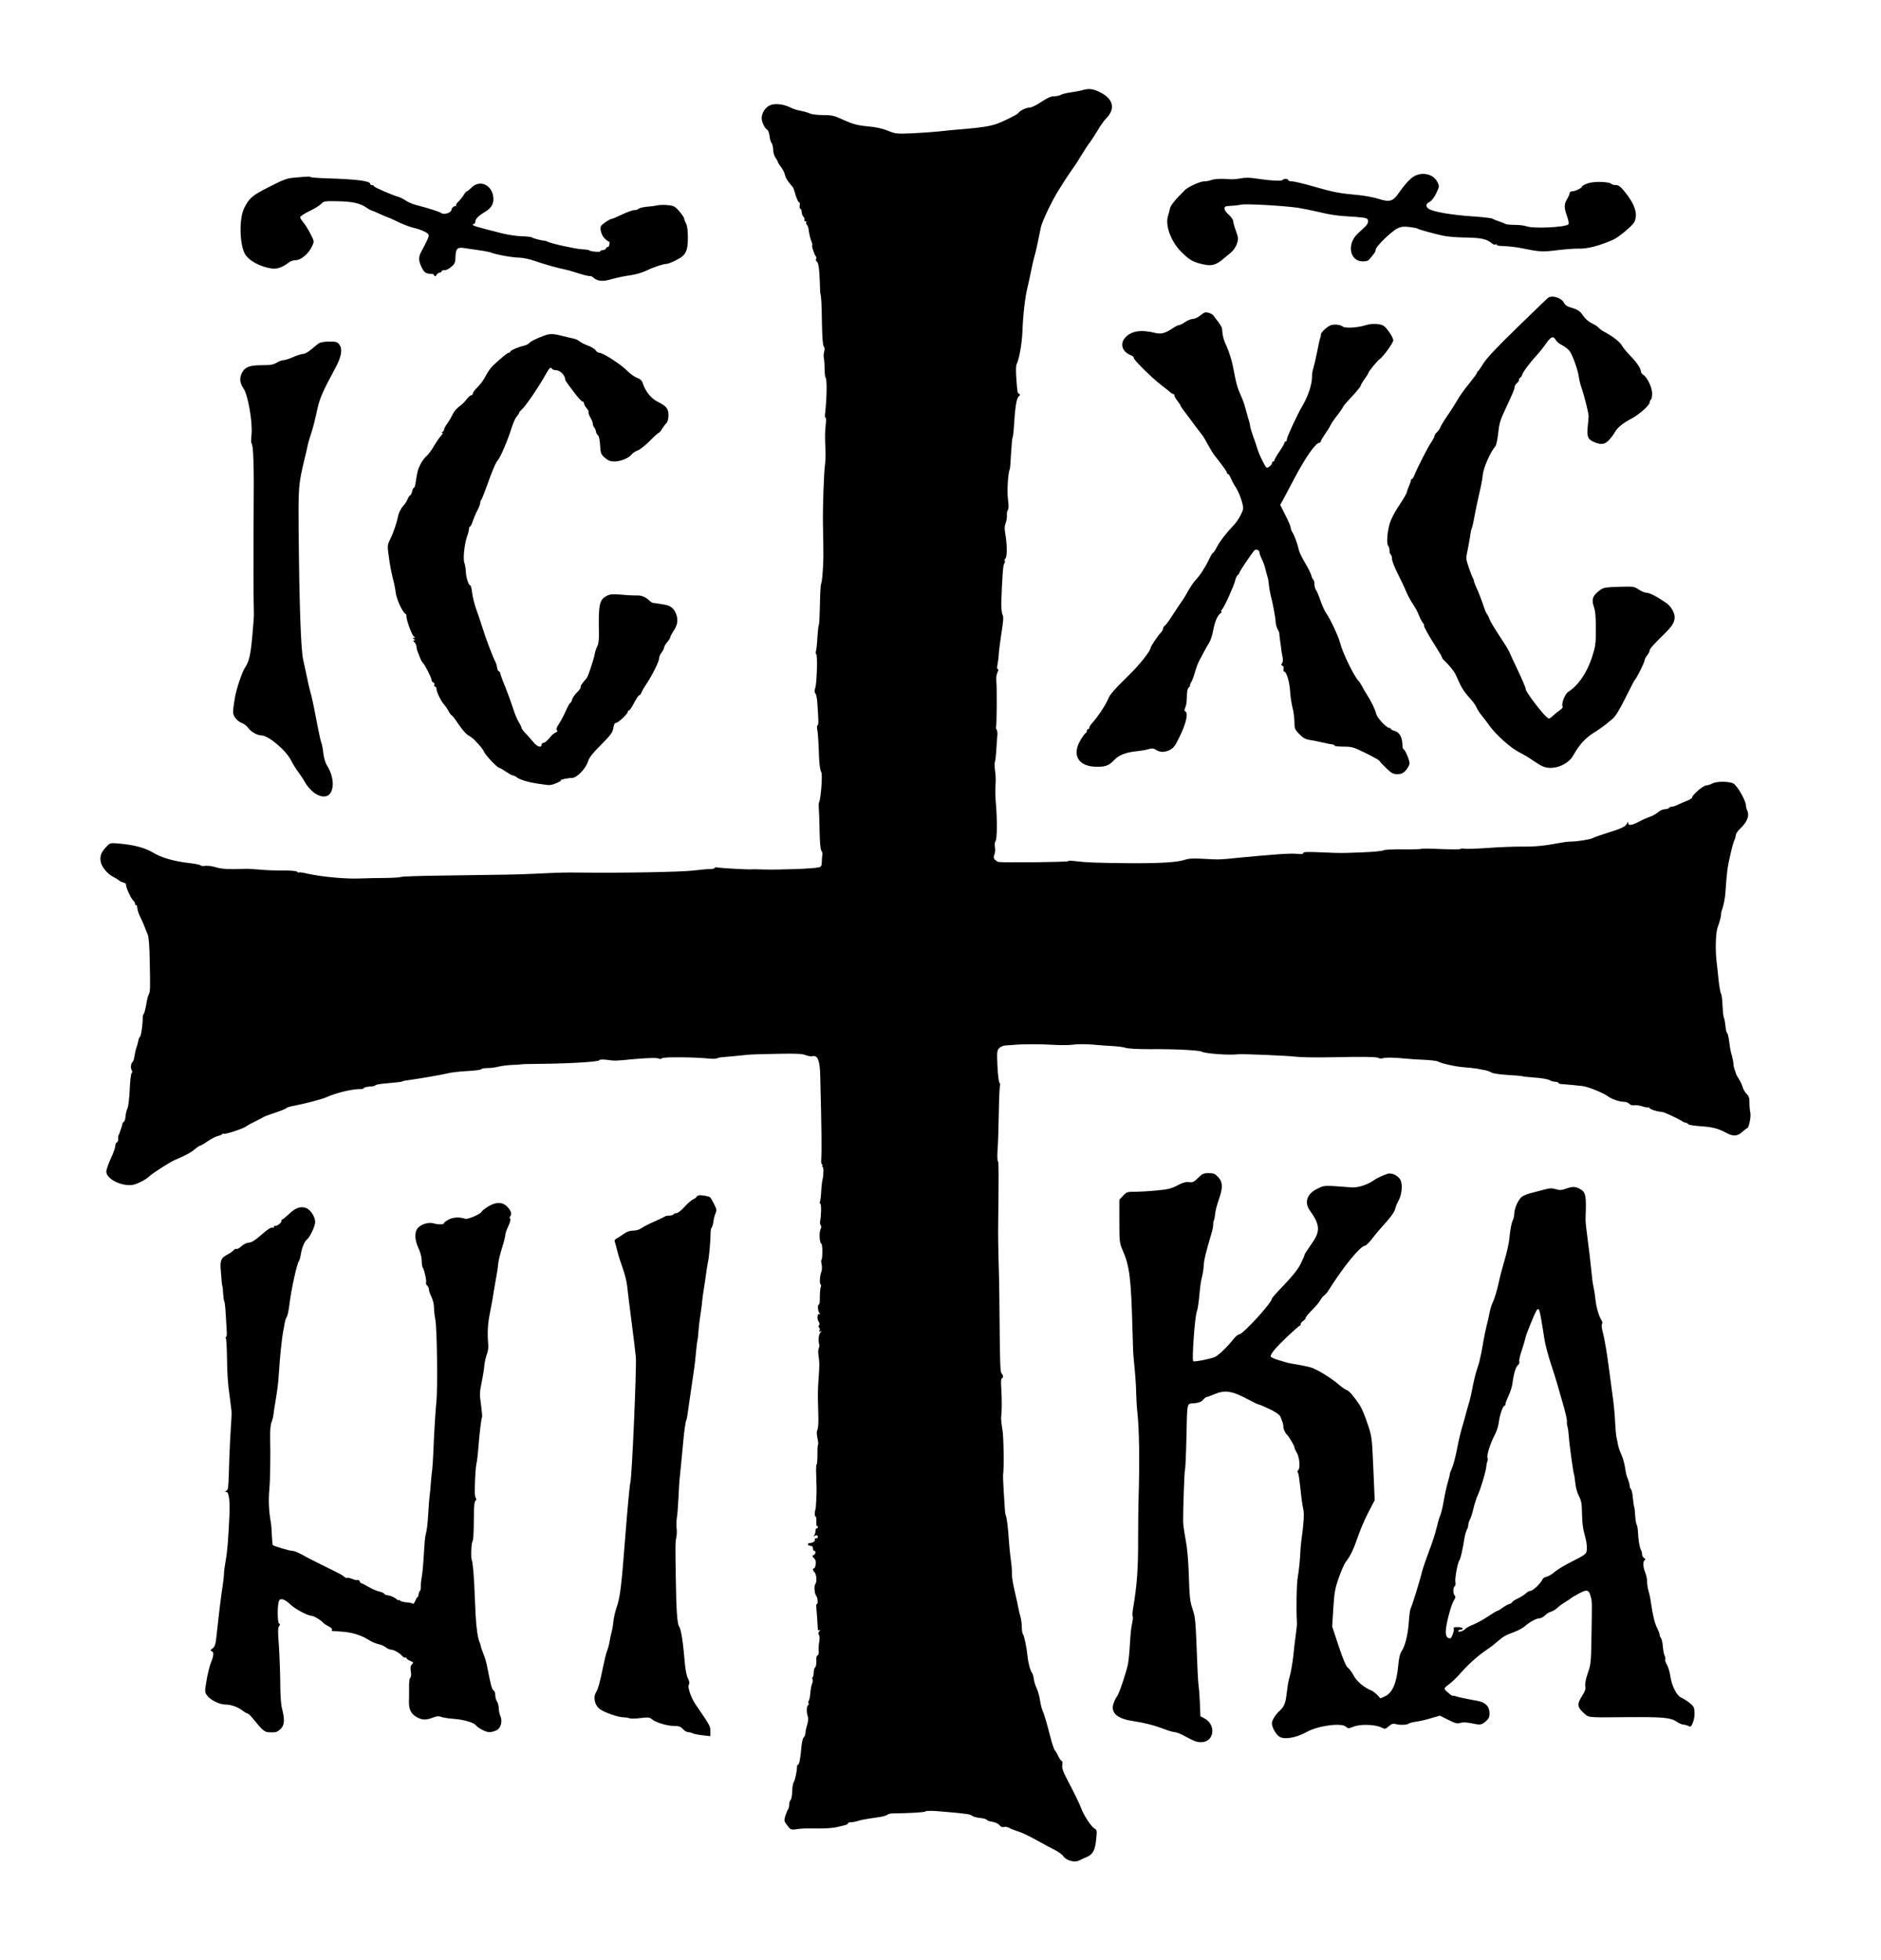 <?xml version="1.0" standalone="no"?>
<!DOCTYPE svg PUBLIC "-//W3C//DTD SVG 20010904//EN"
 "http://www.w3.org/TR/2001/REC-SVG-20010904/DTD/svg10.dtd">
<svg version="1.0" xmlns="http://www.w3.org/2000/svg"
 width="1504pt" height="1567pt" viewBox="0 0 1504 1567"
 preserveAspectRatio="xMidYMid meet">
<g transform="translate(0,1567) scale(0.1,-0.1)"
fill="#000000" stroke="none">
<path d="M8650 14948 c-19 -5 -60 -13 -90 -17 -30 -4 -65 -12 -77 -19 -12 -7
-37 -12 -56 -12 -24 0 -54 -13 -101 -45 -37 -25 -79 -45 -92 -45 -29 0 -79
-24 -91 -43 -8 -13 -122 -70 -178 -89 -53 -18 -128 -29 -250 -39 -66 -5 -160
-14 -210 -20 -49 -5 -147 -12 -216 -15 -120 -5 -130 -4 -190 21 -42 17 -95 29
-154 34 -96 9 -123 17 -223 62 -52 24 -75 29 -143 29 -48 0 -91 6 -107 14 -15
7 -47 16 -70 20 -24 4 -61 15 -81 26 -57 29 -131 36 -169 16 -35 -18 -62 -62
-62 -101 0 -30 24 -81 44 -92 8 -4 16 -27 19 -50 2 -24 10 -49 17 -58 6 -8 12
-31 12 -52 0 -21 8 -50 19 -64 10 -15 19 -30 19 -35 0 -4 11 -22 25 -40 14
-18 28 -46 31 -62 3 -16 17 -42 30 -58 13 -16 27 -34 32 -39 5 -6 12 -24 16
-40 10 -41 29 -85 38 -85 4 0 5 -11 2 -25 -2 -14 0 -25 6 -25 5 0 10 -11 10
-24 0 -14 6 -31 13 -38 8 -7 12 -19 9 -26 -2 -6 2 -12 9 -12 7 0 9 -3 6 -7 -4
-3 -2 -12 4 -20 7 -7 13 -23 14 -36 5 -38 13 -71 23 -98 6 -15 9 -29 6 -32 -2
-2 0 -17 6 -33 6 -16 11 -31 12 -34 0 -3 4 -10 10 -17 5 -7 7 -17 3 -24 -4 -6
-2 -14 4 -18 15 -10 22 -56 26 -166 1 -49 3 -92 5 -95 6 -16 10 -84 12 -237 2
-111 7 -176 15 -184 7 -7 8 -21 3 -40 -5 -16 -6 -40 -3 -52 3 -12 6 -51 6 -87
1 -36 4 -67 8 -70 13 -9 10 -169 -4 -287 -3 -18 -1 -33 4 -33 4 0 5 -21 2 -47
-7 -56 -8 -111 -3 -208 2 -38 0 -90 -3 -115 -10 -71 -19 -343 -17 -480 5 -246
5 -296 -2 -382 -3 -48 -9 -92 -13 -98 -4 -7 -8 -80 -9 -164 -2 -84 -5 -157 -9
-162 -3 -6 -8 -48 -11 -95 -2 -46 -7 -96 -11 -111 -4 -16 -3 -28 1 -28 12 0 6
-227 -7 -268 -8 -24 -8 -37 1 -47 7 -8 14 -47 16 -87 3 -40 6 -94 7 -120 1
-27 -1 -48 -6 -48 -5 0 -6 -17 -2 -37 4 -21 9 -85 11 -143 3 -119 9 -174 21
-195 11 -19 -4 -215 -18 -240 -3 -5 -4 -28 -2 -50 2 -22 5 -104 6 -181 2 -91
7 -146 14 -155 7 -8 10 -24 8 -34 -2 -11 -4 -37 -4 -57 -1 -30 -5 -39 -23 -43
-45 -11 -315 -21 -453 -17 -38 2 -77 2 -85 1 -29 -3 -272 11 -280 16 -5 3 -11
1 -15 -5 -3 -5 -20 -9 -38 -9 -18 1 -79 -5 -137 -12 -91 -11 -572 -20 -890
-16 -127 2 -180 0 -350 -8 -159 -8 -242 -9 -775 -16 -170 -2 -315 -7 -321 -11
-6 -4 -62 -7 -125 -8 -63 0 -152 -2 -199 -4 -115 -5 -310 13 -424 39 -33 8
-63 12 -67 9 -4 -2 -10 0 -14 6 -4 6 -50 10 -113 10 -59 -1 -143 2 -187 7 -44
4 -96 7 -115 6 -134 -5 -186 -2 -236 13 -31 9 -69 14 -84 11 -15 -3 -31 -2
-37 4 -5 5 -45 13 -89 18 -126 15 -223 43 -291 84 -65 39 -156 63 -281 73 -61
5 -64 4 -93 -28 -40 -42 -52 -73 -44 -118 7 -41 55 -99 100 -121 17 -8 36 -20
43 -26 7 -7 24 -16 38 -19 13 -3 23 -11 22 -18 -4 -16 39 -111 57 -126 8 -7
15 -19 15 -27 0 -8 4 -12 8 -9 4 2 9 -9 10 -25 1 -16 11 -46 21 -66 19 -37 34
-74 61 -143 10 -23 15 -93 17 -210 5 -232 4 -249 -8 -272 -6 -10 -15 -47 -20
-81 -6 -34 -14 -66 -19 -72 -5 -6 -9 -20 -9 -30 1 -53 -13 -150 -22 -155 -5
-4 -11 -18 -13 -31 -2 -13 -8 -35 -13 -49 -6 -14 -13 -45 -17 -69 -3 -25 -10
-47 -14 -50 -15 -10 -20 -47 -10 -66 7 -11 7 -20 1 -24 -6 -3 -13 -63 -16
-133 -3 -70 -11 -138 -18 -150 -6 -12 -13 -39 -15 -61 -1 -22 -8 -43 -14 -47
-7 -4 -11 -10 -11 -14 0 -6 -5 -26 -16 -53 -3 -10 -7 -20 -7 -23 -1 -3 -4 -9
-7 -15 -4 -5 -5 -20 -4 -32 1 -12 -4 -24 -10 -27 -7 -2 -13 -15 -13 -28 0 -13
-16 -58 -36 -101 -20 -43 -36 -90 -36 -105 0 -58 120 -119 210 -106 34 5 105
41 132 67 30 28 167 116 208 133 85 36 128 59 156 84 19 16 39 30 45 30 5 0
33 16 61 36 29 19 65 38 80 41 16 3 31 10 34 14 3 5 9 7 14 4 11 -7 159 42
180 60 8 6 42 25 75 41 33 16 62 31 65 34 3 3 44 18 93 34 48 16 87 33 87 36
0 4 28 13 63 19 92 18 218 51 254 67 83 37 213 68 278 66 11 -1 22 3 25 9 4 5
24 10 46 11 21 1 42 5 45 10 3 5 34 11 70 14 120 11 139 13 147 18 5 3 31 8
58 11 82 11 266 43 309 54 22 6 90 14 150 17 61 3 112 10 113 15 2 5 25 9 50
9 26 0 65 5 86 11 22 6 72 12 110 14 39 1 73 4 76 5 3 2 75 3 160 4 223 2 454
16 461 28 4 7 27 8 60 4 66 -9 68 -9 199 4 132 12 205 14 220 5 6 -4 17 -2 24
4 13 11 256 9 375 -3 30 -3 59 -2 65 2 6 4 25 8 41 9 30 2 122 11 200 19 22 3
128 6 235 8 155 3 202 1 230 -10 19 -8 45 -12 57 -9 40 10 58 -34 61 -150 11
-432 13 -596 8 -677 -1 -21 1 -38 6 -38 5 0 6 -4 3 -10 -3 -5 -3 -10 2 -10 9
0 9 -63 0 -100 -4 -14 -9 -57 -11 -97 -2 -40 -7 -76 -10 -82 -4 -5 -2 -12 3
-16 9 -5 8 -96 -2 -140 -2 -11 0 -25 5 -32 6 -7 6 -19 -1 -31 -13 -25 -9 -110
6 -116 11 -5 11 -122 0 -133 -3 -2 -1 -19 3 -36 4 -18 2 -44 -3 -57 -13 -30
-16 -100 -5 -100 4 0 4 -10 0 -22 -4 -13 -7 -49 -7 -80 1 -32 -2 -58 -7 -58
-13 0 -9 -55 4 -69 8 -8 8 -11 2 -8 -18 10 -25 -35 -9 -59 9 -14 10 -25 3 -32
-6 -6 -6 -12 1 -16 5 -4 7 -14 4 -23 -5 -12 -3 -14 8 -8 10 6 9 3 -2 -11 -14
-16 -18 -59 -8 -100 1 -5 -1 -17 -5 -26 -5 -10 -5 -37 -1 -60 8 -54 8 -72 0
-183 -7 -97 -7 -125 -2 -285 2 -59 -1 -112 -7 -122 -7 -11 -7 -33 0 -67 6 -28
8 -51 5 -51 -3 0 -6 -36 -5 -80 0 -44 -3 -80 -7 -80 -3 0 -5 -35 -3 -78 1 -42
3 -93 3 -112 1 -43 -5 -163 -9 -170 -7 -15 -7 -60 0 -55 5 3 8 -14 7 -39 -1
-24 1 -42 6 -39 4 2 7 -1 7 -6 0 -6 -4 -11 -10 -11 -5 0 -10 -10 -10 -23 0
-13 -6 -29 -12 -37 -11 -12 -10 -12 3 -2 9 6 19 9 22 5 12 -11 7 -23 -9 -23
-8 0 -13 -4 -9 -9 3 -5 0 -13 -7 -18 -13 -8 -18 -9 -38 -12 -19 -2 -10 -21 10
-21 13 0 20 -7 20 -20 0 -11 5 -20 10 -20 16 0 12 -27 -5 -34 -13 -5 -13 -8 3
-24 13 -13 18 -28 14 -50 -2 -18 -8 -32 -13 -32 -13 0 -11 -16 4 -32 16 -17
20 -77 6 -94 -12 -15 -7 -78 9 -97 11 -13 13 -69 3 -62 -4 2 -6 -11 -4 -28 3
-29 11 -141 12 -175 1 -8 6 -10 14 -6 8 5 8 2 -2 -9 -9 -12 -10 -21 -3 -30 6
-7 7 -28 2 -55 -4 -23 -6 -56 -4 -72 2 -18 -1 -33 -9 -36 -8 -3 -12 -20 -10
-46 1 -23 -3 -45 -9 -49 -6 -4 -12 -23 -12 -43 -1 -20 -4 -36 -8 -36 -4 0 -5
-7 -2 -15 4 -8 3 -23 -1 -32 -8 -19 -14 -50 -18 -98 -1 -16 -6 -36 -10 -43 -5
-6 -6 -16 -2 -21 3 -5 1 -12 -5 -16 -12 -7 -12 -61 -1 -90 5 -12 3 -39 -5 -65
-8 -25 -14 -55 -14 -67 0 -12 -6 -28 -14 -35 -8 -8 -16 -45 -19 -84 -7 -84
-17 -134 -26 -134 -4 0 -8 -6 -8 -12 -1 -41 -16 -114 -26 -126 -6 -8 -12 -41
-13 -74 0 -32 -6 -64 -13 -71 -6 -6 -11 -23 -11 -37 0 -14 -4 -30 -8 -35 -5
-6 -14 -29 -22 -52 -12 -40 -12 -44 15 -79 26 -34 29 -36 74 -30 50 7 52 7
188 6 51 0 112 5 135 11 24 6 53 13 66 16 12 3 22 9 22 14 0 5 11 9 24 9 12 0
36 4 52 9 29 10 57 15 167 31 31 4 63 13 71 19 7 6 24 11 37 11 165 3 261 9
271 17 8 6 61 5 148 -3 183 -16 208 -20 224 -33 8 -7 36 -14 62 -17 26 -2 51
-9 54 -15 4 -5 18 -11 31 -13 33 -4 62 -17 75 -34 6 -9 20 -13 32 -10 11 3 29
0 39 -6 10 -7 38 -18 63 -26 45 -14 87 -34 190 -91 30 -17 80 -44 111 -59 31
-16 63 -39 71 -52 23 -34 91 -53 126 -34 15 7 44 21 64 29 47 21 65 55 73 144
7 65 6 72 -13 82 -25 13 -86 104 -107 162 -19 48 -49 110 -114 234 -32 61 -41
88 -37 113 3 17 0 32 -5 32 -5 0 -17 17 -27 37 -9 21 -22 43 -28 48 -6 6 -21
51 -34 100 -30 117 -49 183 -65 220 -7 17 -16 54 -20 83 -4 29 -16 70 -26 93
-11 22 -21 56 -23 74 -2 19 -8 40 -13 47 -15 19 -31 76 -37 133 -7 72 -27 168
-37 179 -5 6 -9 31 -9 56 0 25 -5 61 -10 80 -6 19 -12 46 -15 60 -6 32 -20 98
-40 184 -8 38 -15 85 -14 105 1 20 -3 70 -9 111 -6 41 -13 113 -16 160 -6 94
-15 167 -23 190 -4 8 -7 29 -8 45 -6 77 -17 271 -15 280 9 58 5 305 -5 364 -7
41 -12 86 -10 101 6 47 6 143 1 227 -4 52 -2 83 4 83 14 0 12 24 -2 39 -10 9
-13 95 -15 349 -1 185 -4 420 -8 522 -3 102 -5 244 -4 315 5 398 5 506 -2 511
-5 2 -6 42 -3 87 4 45 8 178 10 295 2 117 6 217 10 223 3 5 1 16 -5 22 -5 7
-13 68 -16 135 -5 113 -3 124 15 142 11 11 35 21 53 21 17 1 43 3 57 4 62 7
224 7 320 1 58 -4 130 -3 160 1 30 5 98 5 150 1 52 -5 127 -10 165 -12 39 -2
86 -8 105 -14 21 -7 99 -11 195 -11 191 2 391 -8 414 -20 29 -16 220 -29 286
-21 34 5 396 -11 465 -19 36 -5 155 -7 265 -5 281 6 389 4 399 -6 4 -4 20 -5
35 -1 28 7 80 6 177 -3 34 -4 102 -8 151 -10 49 -2 98 -8 109 -13 33 -18 150
-43 215 -47 35 -3 78 -7 94 -10 17 -3 45 -9 64 -12 19 -3 43 -12 55 -19 13 -8
65 -16 130 -20 61 -3 113 -8 116 -10 4 -2 48 -7 99 -11 51 -3 105 -12 119 -20
15 -8 37 -14 50 -14 12 0 22 -4 22 -8 0 -4 8 -8 18 -9 38 -3 149 -13 177 -17
42 -5 164 -54 200 -81 33 -24 94 -45 133 -45 13 0 31 -7 39 -16 9 -9 26 -14
40 -11 13 2 42 -2 64 -9 22 -8 46 -11 52 -8 7 4 8 3 4 -1 -8 -10 64 -35 99
-35 17 0 121 -48 169 -78 5 -4 16 -7 24 -9 8 -1 17 -6 20 -12 4 -6 49 -13 100
-16 97 -7 139 -18 206 -54 54 -29 86 -27 126 9 19 16 36 30 39 30 13 0 32 92
25 123 -4 17 -7 53 -7 80 1 37 -5 53 -23 71 -13 14 -27 37 -31 53 -4 15 -17
44 -29 63 -12 19 -22 37 -23 40 0 3 -5 18 -11 33 -6 16 -11 38 -11 50 0 12 -5
39 -11 61 -13 46 -15 56 -24 126 -4 30 -11 58 -16 61 -5 3 -11 29 -13 57 -3
29 -8 57 -12 63 -4 7 -9 50 -11 97 -2 47 -7 90 -12 96 -5 6 -14 56 -20 111 -5
55 -13 123 -16 150 -11 92 -7 231 9 271 17 47 30 96 27 107 -1 5 5 28 14 53 8
25 17 73 20 107 12 176 18 220 41 316 13 58 28 109 32 115 5 6 9 22 10 35 1
15 17 39 40 60 49 45 71 99 54 136 -7 14 -12 34 -12 45 0 37 -70 159 -100 175
-37 19 -137 19 -170 0 -14 -8 -35 -14 -48 -15 -23 0 -112 -76 -112 -96 0 -5
-17 -17 -37 -25 -21 -8 -53 -22 -72 -31 -20 -10 -43 -18 -53 -18 -9 0 -20 -4
-23 -10 -3 -5 -18 -10 -33 -10 -15 0 -40 -11 -56 -25 -15 -13 -44 -30 -65 -36
-20 -7 -55 -22 -77 -34 -63 -34 -94 -39 -95 -18 0 15 -2 15 -11 -3 -11 -24
-47 -40 -173 -79 -49 -16 -95 -32 -100 -36 -13 -10 -127 -28 -175 -28 -19 0
-60 -5 -90 -11 -123 -23 -200 -31 -305 -29 -60 0 -182 -4 -270 -11 -88 -6
-172 -9 -187 -6 -15 3 -28 2 -30 -2 -2 -4 -70 -4 -153 -1 -82 4 -154 5 -159 2
-5 -3 -71 -5 -147 -4 -79 1 -147 -2 -157 -8 -11 -6 -86 -13 -168 -16 -183 -7
-160 -7 -331 0 -109 5 -143 4 -143 -6 0 -8 -14 -10 -47 -6 -27 3 -97 1 -158
-4 -60 -5 -132 -11 -160 -13 -27 -3 -99 -9 -160 -15 -146 -15 -144 -15 -269
-8 -81 5 -121 3 -150 -7 -61 -21 -196 -29 -436 -28 -264 2 -357 6 -437 16 -36
5 -63 5 -63 0 0 -7 -514 -13 -557 -6 -6 1 -18 9 -27 17 -12 12 -13 22 -5 43 6
15 8 42 4 60 -4 20 -1 39 5 47 13 15 14 179 2 310 -4 44 -5 107 -2 140 3 33 1
84 -4 113 -4 29 -5 60 -1 70 4 9 8 51 11 92 2 41 6 93 8 115 3 22 0 45 -6 52
-5 7 -7 16 -4 21 6 10 8 319 2 372 -2 19 2 47 9 63 8 17 10 27 3 27 -7 0 -7
13 -2 38 4 20 9 60 10 87 2 28 12 103 22 169 15 94 17 123 8 141 -7 13 -11 56
-10 101 7 196 14 298 23 307 5 5 7 15 5 22 -3 7 -1 16 5 20 14 8 14 111 0 189
-8 47 -8 68 1 91 7 17 12 45 11 63 -2 18 2 39 8 45 6 8 7 38 0 87 -8 66 1 216
15 238 2 4 7 61 10 126 4 66 9 123 12 128 3 5 7 32 9 61 11 183 22 252 41 268
11 9 12 14 3 20 -15 9 -14 6 -23 126 -4 53 -3 99 2 110 21 40 43 164 47 263 5
133 20 267 40 350 9 36 22 98 30 138 8 40 19 88 24 105 6 18 18 66 26 107 8
41 21 102 28 135 11 49 95 224 148 305 5 8 22 35 37 59 15 24 41 62 57 85 17
23 53 77 79 121 27 44 58 92 70 106 11 15 39 57 61 94 22 38 52 80 66 94 79
78 63 158 -41 211 -62 31 -91 35 -150 18z"/>
<path d="M11313 14264 c-35 -18 -77 -63 -133 -143 -43 -62 -72 -69 -161 -40
-35 11 -109 25 -164 30 -145 13 -193 22 -353 68 -78 23 -156 41 -172 41 -17 0
-30 5 -30 10 0 13 -37 13 -45 1 -6 -11 -96 -6 -208 11 -57 9 -93 9 -130 1 -29
-5 -68 -8 -87 -6 -55 6 -119 3 -146 -7 -14 -6 -39 -10 -55 -10 -33 0 -128 -43
-156 -71 -73 -72 -113 -121 -118 -145 -3 -16 -11 -45 -17 -65 -22 -77 28 -206
110 -286 67 -65 91 -78 169 -96 68 -16 102 -8 158 38 20 17 51 42 69 57 18 15
38 45 46 69 13 38 12 47 -8 103 -12 33 -22 69 -22 79 0 10 -16 33 -35 50 -41
36 -46 66 -12 69 61 4 76 5 111 12 42 8 340 -9 451 -25 39 -6 108 -20 155 -31
118 -28 162 -34 305 -42 39 -3 78 -7 88 -11 25 -10 21 -41 -10 -70 -16 -14
-42 -39 -60 -56 -86 -83 -60 -219 43 -219 35 0 46 5 63 28 12 15 25 32 31 39
5 7 10 19 10 28 0 23 128 147 174 169 29 14 50 16 94 11 31 -4 61 -9 66 -13
13 -8 127 -40 201 -56 33 -8 110 -14 170 -15 140 -2 181 -11 227 -49 9 -8 22
-11 29 -6 7 4 10 3 6 -3 -4 -6 20 -10 59 -11 36 -1 97 -8 137 -16 155 -31 163
-32 302 -15 61 7 132 12 159 11 67 -3 169 24 276 72 43 19 156 114 168 141 29
63 6 138 -74 238 -35 44 -52 57 -73 57 -15 0 -31 4 -36 9 -20 19 -135 22 -186
6 -27 -9 -49 -21 -49 -26 0 -12 -55 -39 -80 -39 -11 0 -20 -7 -20 -15 0 -8 -9
-29 -20 -47 -25 -41 -25 -69 0 -138 12 -34 16 -58 10 -64 -24 -24 -283 -36
-337 -15 -15 6 -57 11 -93 11 -36 0 -69 4 -75 8 -5 4 -28 13 -50 20 -22 7 -45
17 -51 21 -6 5 -81 14 -165 19 -171 12 -312 37 -347 61 -26 19 -22 41 11 56
13 6 35 36 50 66 26 55 27 57 10 91 -29 61 -112 83 -180 50z"/>
<path d="M2360 14250 c-66 -5 -90 -14 -207 -74 -137 -69 -160 -89 -201 -171
-39 -79 -38 -273 3 -359 27 -57 127 -112 221 -123 42 -5 84 10 133 48 13 11
39 19 57 19 41 0 104 54 129 111 18 38 18 39 -11 96 -16 32 -41 73 -56 91 -15
18 -28 38 -28 45 0 7 33 29 72 48 40 19 83 45 95 58 22 23 29 24 132 22 117
-2 181 -16 229 -50 17 -11 33 -21 36 -21 3 0 35 -13 71 -30 36 -16 68 -30 71
-30 4 0 38 -16 78 -35 39 -19 94 -40 121 -46 60 -14 116 -39 122 -56 5 -11 -8
-41 -59 -136 -23 -43 -22 -72 3 -124 16 -33 28 -45 50 -50 16 -3 31 -4 35 -3
4 1 11 -4 16 -12 7 -10 10 -10 19 5 5 9 17 17 24 17 8 0 15 5 15 10 0 6 11 10
25 10 14 0 39 12 55 28 27 23 31 34 32 80 2 63 15 77 66 69 20 -3 73 -10 117
-17 44 -6 89 -15 100 -19 36 -16 175 -41 228 -41 30 -1 82 -12 122 -26 64 -23
186 -58 244 -69 12 -2 51 -13 85 -24 69 -22 108 -31 117 -28 4 1 15 -5 25 -14
33 -29 77 -32 152 -9 39 11 102 24 142 29 39 5 94 21 123 35 60 29 140 56 166
56 10 0 45 13 77 30 78 38 94 70 94 183 0 53 -5 92 -15 111 -8 15 -15 33 -15
40 0 6 -17 31 -38 56 -35 40 -44 45 -93 50 -30 3 -67 2 -84 -2 -16 -4 -54 -9
-83 -11 -29 -3 -58 -9 -65 -16 -6 -6 -22 -11 -35 -11 -14 0 -58 -16 -98 -35
-40 -19 -77 -35 -84 -35 -12 0 -70 -38 -83 -55 -15 -19 2 -79 30 -104 15 -14
30 -25 34 -24 3 1 4 -9 1 -22 -2 -14 -8 -23 -12 -20 -4 3 -10 -2 -14 -10 -3
-8 -15 -15 -26 -15 -11 0 -20 -4 -20 -9 0 -10 -81 -2 -90 8 -3 3 -30 7 -60 8
-50 3 -251 47 -275 62 -5 3 -14 6 -20 6 -28 2 -91 19 -101 26 -6 5 -44 9 -84
10 -40 1 -112 12 -159 24 -201 51 -231 60 -231 68 0 4 5 7 10 7 6 0 10 8 10
18 0 21 28 49 83 81 50 31 69 69 60 123 -15 94 -111 132 -173 68 -16 -16 -33
-30 -38 -30 -4 0 -16 -14 -26 -31 -10 -17 -29 -40 -42 -52 -13 -11 -20 -25
-17 -31 3 -6 3 -8 -2 -4 -7 7 -35 -14 -35 -27 0 -27 -63 -46 -85 -27 -10 9
-106 39 -198 63 -27 7 -64 22 -82 35 -18 12 -44 25 -56 29 -52 14 -199 78
-199 86 0 5 -7 9 -15 9 -8 0 -15 4 -15 10 0 23 -110 37 -343 44 -71 2 -131 7
-134 10 -7 6 -10 6 -123 -4z"/>
<path d="M12379 13290 c-5 -4 -116 -110 -247 -238 -161 -156 -249 -250 -272
-289 -19 -32 -38 -59 -42 -61 -5 -2 -8 -8 -8 -13 0 -5 -29 -44 -64 -87 -34
-42 -75 -98 -89 -124 -15 -27 -51 -84 -81 -127 -30 -44 -57 -88 -60 -99 -4
-11 -15 -27 -26 -37 -11 -10 -20 -24 -20 -30 0 -7 -12 -30 -26 -51 -28 -40
-111 -204 -134 -261 -7 -18 -16 -33 -21 -33 -5 0 -8 -3 -7 -7 1 -5 -6 -25 -15
-47 -9 -21 -17 -42 -17 -46 0 -11 -20 -47 -75 -130 -27 -41 -55 -97 -63 -125
-20 -67 -27 -164 -13 -178 6 -6 11 -23 11 -38 0 -15 5 -31 10 -34 6 -3 10 -18
10 -34 0 -15 20 -67 45 -116 25 -50 57 -116 69 -147 13 -31 38 -76 55 -101 16
-24 38 -64 47 -88 9 -24 24 -52 32 -61 8 -10 12 -18 8 -18 -8 0 41 -90 100
-180 24 -38 44 -72 44 -77 0 -5 8 -16 18 -24 33 -31 77 -84 89 -109 7 -14 23
-50 37 -80 13 -30 45 -77 71 -104 26 -28 54 -64 61 -83 8 -18 27 -47 42 -65
15 -18 44 -56 64 -84 52 -72 168 -175 235 -209 32 -16 78 -43 103 -61 25 -17
59 -39 77 -48 80 -41 207 2 253 85 46 82 94 136 160 178 36 22 77 51 92 63 15
13 43 35 61 50 23 19 55 70 102 165 38 76 71 140 74 143 16 14 81 144 81 162
0 7 9 24 20 38 11 14 20 31 20 38 0 14 26 43 115 131 68 67 85 95 85 138 0 33
-29 84 -62 108 -71 50 -136 85 -160 85 -15 0 -44 12 -65 26 -37 25 -42 26
-159 22 -115 -4 -124 -5 -158 -32 -52 -39 -62 -70 -42 -127 12 -34 16 -83 16
-178 0 -120 -3 -139 -31 -227 -42 -126 -109 -224 -190 -276 -27 -17 -57 -97
-45 -117 4 -5 -5 -18 -20 -28 -14 -10 -40 -30 -57 -46 -29 -26 -31 -27 -51
-10 -40 34 -166 201 -166 220 0 13 -31 86 -85 198 -19 39 -38 82 -44 96 -5 15
-42 75 -81 133 -39 59 -76 121 -82 139 -6 18 -15 34 -18 37 -4 3 -15 25 -23
50 -22 67 -47 131 -66 170 -8 19 -16 40 -16 45 0 6 -4 16 -8 23 -5 6 -19 44
-33 84 -24 71 -24 73 -8 147 8 42 18 94 20 115 3 22 8 44 11 50 4 6 15 53 24
106 10 52 27 133 38 180 12 47 24 112 27 145 6 57 61 181 100 226 8 8 18 56
23 106 8 74 17 106 54 184 63 135 77 168 77 184 0 9 9 23 19 32 11 9 18 20 16
24 -3 4 2 12 10 19 8 7 15 16 15 21 0 14 61 98 108 148 24 25 61 72 83 103 41
59 59 65 80 27 5 -10 26 -28 47 -38 20 -10 47 -30 58 -43 24 -26 70 -152 78
-213 3 -22 12 -60 21 -85 21 -58 56 -199 57 -225 0 -11 -3 -50 -7 -86 -9 -79
1 -103 52 -124 57 -24 86 -19 120 19 17 18 38 46 46 62 19 35 65 72 132 107
61 32 145 107 145 129 0 9 5 20 10 23 6 3 10 26 10 49 0 48 -39 129 -71 149
-11 7 -19 19 -19 27 0 24 -33 72 -86 127 -27 27 -56 63 -65 79 -16 30 -76 76
-142 111 -18 9 -37 23 -43 31 -6 9 -31 25 -55 36 -26 13 -54 37 -71 62 -26 39
-42 49 -113 70 -16 5 -34 19 -39 31 -18 40 -91 65 -127 43z"/>
<path d="M9599 13149 c-19 -16 -46 -29 -60 -29 -14 0 -43 -11 -63 -25 -20 -14
-43 -25 -50 -25 -7 0 -28 -10 -47 -23 -62 -42 -95 -51 -142 -39 -115 29 -195
16 -243 -41 -41 -49 -20 -110 47 -137 16 -7 27 -16 24 -20 -7 -11 139 -156
215 -215 36 -27 71 -56 78 -62 7 -7 18 -13 23 -13 5 0 9 -5 9 -12 0 -6 11 -26
25 -44 14 -18 25 -35 25 -39 0 -3 18 -29 40 -58 22 -29 59 -78 82 -110 24 -31
48 -63 54 -70 5 -6 25 -39 42 -72 18 -33 41 -71 52 -85 72 -91 100 -131 100
-140 0 -5 4 -10 9 -10 5 0 14 -15 22 -32 7 -18 24 -51 39 -73 28 -42 60 -133
60 -169 0 -24 -41 -99 -71 -130 -62 -65 -119 -139 -139 -180 -13 -25 -27 -46
-31 -46 -4 0 -19 -25 -33 -55 -30 -63 -74 -130 -108 -165 -14 -14 -39 -52 -58
-85 -18 -33 -41 -71 -52 -85 -10 -14 -42 -61 -70 -105 -28 -44 -57 -84 -64
-88 -8 -4 -14 -15 -14 -22 0 -8 -8 -23 -18 -33 -23 -23 -82 -111 -82 -122 0
-23 -87 -134 -167 -212 -130 -128 -157 -159 -173 -198 -17 -43 -84 -144 -122
-185 -15 -16 -28 -36 -28 -42 0 -7 -4 -13 -10 -13 -5 0 -10 -7 -10 -15 0 -8
-4 -15 -8 -15 -4 0 -23 -25 -41 -55 -74 -122 -20 -214 126 -216 72 -1 99 9
143 55 37 39 96 62 185 70 28 3 64 9 80 14 36 10 46 9 63 -1 36 -23 71 -25
112 -5 35 18 46 32 84 112 49 100 68 183 45 196 -10 7 -10 14 -1 35 7 14 12
52 12 85 0 40 5 64 16 74 8 9 13 16 9 16 -3 0 1 10 8 23 8 12 20 42 27 67 14
50 27 85 43 115 6 11 20 38 32 60 11 22 30 55 42 74 12 18 27 63 33 100 14 71
34 119 59 138 9 7 12 13 7 13 -5 0 -2 8 6 18 20 22 97 195 105 233 3 16 12 34
19 40 8 6 14 15 14 20 0 10 110 172 123 181 15 9 37 -2 37 -18 0 -8 8 -31 18
-52 11 -20 25 -59 31 -87 7 -27 15 -57 18 -65 3 -8 7 -35 9 -60 3 -25 9 -61
14 -80 16 -56 40 -187 40 -215 0 -14 7 -39 15 -55 9 -17 15 -31 14 -32 -1 -2
2 -28 6 -58 5 -30 9 -64 10 -75 1 -11 5 -37 10 -58 5 -24 3 -42 -4 -51 -9 -10
-8 -15 3 -19 9 -4 12 -14 9 -26 -3 -12 -1 -21 5 -21 18 0 42 -79 47 -153 2
-40 11 -99 19 -132 9 -33 15 -86 16 -117 0 -52 3 -61 38 -97 27 -28 48 -41 77
-46 22 -3 72 -13 110 -22 39 -9 76 -16 83 -16 6 0 12 -4 12 -9 0 -4 33 -8 73
-8 67 0 80 -4 177 -52 58 -28 107 -56 109 -61 2 -5 26 -31 54 -58 43 -42 56
-49 90 -49 31 0 45 6 68 31 16 18 29 42 29 57 0 27 -37 112 -49 112 -4 0 -7
18 -8 40 -3 59 -23 93 -60 105 -18 5 -33 13 -33 17 0 4 -6 8 -13 8 -21 0 -94
79 -102 108 -8 36 -43 108 -75 157 -14 22 -32 52 -39 67 -8 15 -21 36 -30 45
-40 45 -128 229 -146 303 -11 47 -81 196 -110 235 -12 17 -33 62 -46 100 -13
39 -29 77 -36 86 -7 8 -13 30 -13 47 0 17 -4 33 -9 37 -5 3 -12 18 -16 33 -3
15 -25 60 -50 101 -24 40 -47 87 -50 105 -9 43 -36 117 -52 141 -7 11 -13 27
-13 36 0 9 -19 54 -42 99 l-42 83 23 41 c12 23 52 97 88 166 90 172 173 290
203 290 5 0 10 4 10 10 0 5 15 31 33 57 19 27 37 55 40 63 10 22 27 48 70 103
20 27 37 52 37 56 0 4 31 40 70 81 38 41 70 80 70 86 0 6 14 30 30 52 17 23
30 44 30 48 0 10 70 97 90 111 30 21 110 131 110 152 0 22 -44 89 -73 113 -24
20 -96 24 -143 9 -64 -21 -168 -28 -188 -12 -22 17 -77 21 -104 7 -32 -17 -74
-59 -71 -72 1 -5 -1 -16 -4 -24 -4 -8 -16 -60 -26 -115 -11 -56 -25 -113 -30
-129 -6 -15 -11 -48 -11 -73 0 -59 -32 -154 -79 -233 -35 -58 -121 -244 -121
-260 0 -11 -4 -20 -10 -20 -5 0 -10 -5 -10 -11 0 -5 -18 -37 -40 -69 -22 -32
-40 -64 -40 -69 0 -6 -4 -11 -10 -11 -5 0 -10 -6 -10 -14 0 -7 -10 -20 -22
-28 -22 -15 -23 -13 -53 46 -18 34 -37 81 -44 106 -8 25 -22 68 -33 96 -10 28
-20 61 -22 75 -1 13 -5 31 -8 39 -3 8 -13 44 -23 80 -9 36 -23 81 -32 100 -44
102 -44 102 -77 270 -8 41 -29 105 -45 143 -28 59 -36 90 -40 148 0 9 -13 32
-28 52 -16 19 -32 42 -38 51 -5 9 -24 20 -41 25 -26 7 -35 4 -65 -20z"/>
<path d="M4350 12986 c-70 -27 -107 -45 -119 -60 -7 -8 -27 -17 -44 -21 -40
-8 -107 -37 -107 -47 0 -5 -5 -8 -11 -8 -11 0 -56 -37 -126 -102 -17 -16 -44
-53 -58 -81 -15 -29 -39 -64 -54 -79 -37 -37 -51 -56 -51 -68 0 -5 -6 -10 -12
-10 -7 0 -24 -16 -38 -34 -14 -19 -40 -44 -59 -57 -18 -13 -41 -39 -50 -59 -9
-19 -28 -53 -43 -74 -16 -21 -28 -45 -28 -52 0 -7 -6 -15 -12 -17 -10 -4 -10
-6 -1 -6 7 -1 1 -13 -12 -27 -13 -14 -38 -51 -56 -81 -17 -31 -43 -66 -58 -79
-15 -12 -37 -42 -49 -66 -21 -41 -26 -60 -39 -150 -3 -21 -9 -38 -13 -38 -5 0
-11 -13 -15 -30 -4 -16 -10 -30 -15 -30 -4 0 -13 -13 -20 -29 -6 -16 -20 -38
-29 -48 -23 -24 -41 -58 -47 -86 -10 -52 -38 -136 -62 -184 -25 -51 -26 -53
-13 -145 6 -51 21 -127 31 -168 11 -41 22 -94 24 -118 7 -55 55 -160 79 -170
4 -2 7 -11 7 -21 0 -31 42 -146 58 -158 13 -11 13 -13 1 -13 -12 0 -12 -2 1
-10 11 -7 12 -10 2 -10 -10 0 -10 -4 2 -16 9 -8 16 -24 16 -34 0 -10 5 -31 12
-47 6 -15 12 -30 13 -33 8 -22 20 -46 26 -50 13 -9 69 -118 69 -134 0 -9 6
-19 14 -22 8 -3 12 -12 9 -20 -3 -8 0 -14 6 -14 6 0 11 -8 11 -18 0 -23 36
-99 60 -124 9 -10 26 -34 36 -53 10 -19 22 -35 26 -35 4 0 29 -32 55 -72 26
-39 60 -78 77 -87 16 -9 38 -25 48 -36 50 -51 67 -72 81 -101 16 -31 106 -124
120 -124 5 0 28 -13 52 -30 24 -16 49 -30 55 -30 7 0 24 -8 38 -19 25 -17 89
-36 157 -46 17 -2 48 -7 70 -10 29 -5 52 -1 85 14 25 11 41 21 35 22 -20 2 61
20 89 19 37 -1 111 75 128 133 9 30 37 65 104 132 77 78 92 98 98 133 4 28 11
42 21 42 18 0 95 73 95 89 0 6 4 11 10 11 5 0 23 27 40 60 17 33 35 60 40 60
6 0 14 10 19 23 5 13 23 44 40 69 45 67 101 179 101 204 0 12 9 33 20 47 11
14 20 32 20 40 0 7 11 27 25 43 14 16 25 34 25 40 0 6 11 27 24 47 31 45 39
83 26 126 -14 50 -46 79 -94 86 -22 4 -50 8 -61 10 -11 2 -25 4 -32 4 -6 1
-18 7 -25 14 -30 30 -67 47 -99 46 -19 -1 -75 1 -125 6 -75 6 -95 5 -122 -9
-60 -31 -68 -69 -63 -304 1 -47 -4 -83 -14 -101 -8 -16 -17 -42 -19 -58 -9
-47 -53 -181 -65 -195 -42 -49 -51 -63 -48 -72 2 -5 -11 -24 -29 -42 -18 -17
-36 -43 -40 -58 -3 -14 -10 -26 -14 -26 -4 0 -20 -28 -35 -62 -15 -35 -40 -82
-55 -105 -20 -29 -25 -44 -17 -52 7 -7 5 -12 -9 -17 -10 -4 -27 -17 -36 -28
-33 -40 -52 -56 -65 -56 -7 0 -13 -7 -13 -15 0 -28 -37 -15 -66 22 -16 20 -44
51 -61 69 -18 18 -33 38 -33 44 0 6 -10 27 -23 48 -13 20 -33 71 -46 112 -13
41 -41 118 -62 170 -22 52 -39 100 -39 107 0 6 -5 13 -11 15 -6 2 -13 15 -14
29 -2 14 -7 34 -13 45 -26 51 -79 191 -117 314 -8 25 -25 76 -39 114 -13 38
-28 96 -31 128 -4 32 -10 58 -15 58 -13 0 -33 60 -35 108 -1 26 -7 58 -12 72
-12 31 0 148 21 209 9 24 16 52 16 62 0 11 4 19 8 19 5 0 15 19 22 43 8 23 24
62 37 86 13 24 23 51 23 60 0 10 4 21 9 26 5 6 24 55 44 110 44 125 71 187 88
206 19 19 82 167 109 256 12 39 31 81 41 92 10 11 19 24 19 28 0 5 8 16 18 24
36 33 142 188 202 297 24 43 34 50 45 32 3 -5 18 -10 32 -10 28 0 66 -35 71
-66 4 -22 1 -16 72 -111 30 -40 60 -73 67 -73 7 0 13 -7 13 -15 0 -9 9 -26 20
-38 11 -12 18 -26 16 -33 -2 -6 4 -26 15 -43 10 -17 19 -39 19 -49 0 -10 5
-23 10 -28 6 -6 13 -21 15 -34 2 -13 10 -27 17 -31 7 -5 14 -37 16 -78 4 -66
7 -73 38 -101 27 -23 44 -30 77 -30 49 0 118 29 138 57 8 11 29 25 47 31 18 6
62 41 98 77 35 36 68 65 72 65 4 0 16 13 25 30 10 16 25 37 35 46 11 12 17 34
17 65 0 51 -17 72 -83 105 -53 25 -100 82 -121 145 -8 27 -20 38 -47 48 -20 7
-52 30 -72 50 -57 58 -201 151 -233 151 -8 0 -20 9 -26 19 -7 10 -33 27 -60
37 -26 9 -57 25 -68 34 -11 10 -33 20 -50 23 -16 3 -57 13 -90 21 -72 19 -99
19 -145 2z"/>
<path d="M2555 12928 c-11 -6 -40 -29 -64 -50 -24 -21 -54 -38 -67 -38 -13 0
-49 -11 -80 -25 -31 -14 -66 -25 -78 -25 -11 0 -36 -9 -54 -20 -26 -16 -50
-20 -118 -20 -97 0 -135 -14 -159 -60 -22 -43 -18 -82 12 -126 36 -52 74 -271
64 -370 -4 -36 -4 -67 0 -69 15 -10 21 -176 17 -560 -2 -337 -2 -667 2 -805 1
-14 -5 -95 -13 -180 -14 -152 -26 -200 -59 -250 -23 -34 -69 -172 -80 -240
-19 -120 -19 -124 1 -157 11 -17 35 -37 54 -44 18 -6 42 -24 52 -40 20 -29 73
-59 104 -59 57 0 199 -120 240 -203 11 -23 38 -67 61 -97 22 -30 44 -65 50
-77 5 -12 27 -40 49 -62 50 -50 112 -64 144 -33 43 44 35 148 -19 232 -13 21
-24 60 -29 98 -3 35 -11 73 -16 85 -5 12 -18 69 -29 127 -28 150 -49 250 -61
287 -5 17 -16 65 -24 105 -8 40 -22 102 -30 138 -19 75 -32 448 -37 1020 -3
373 -2 384 47 590 9 36 20 84 25 108 5 24 17 64 26 90 15 45 33 113 54 212 16
74 49 148 138 311 51 92 63 156 36 193 -17 22 -26 25 -79 25 -33 0 -69 -5 -80
-11z"/>
<path d="M9580 6252 c-33 -33 -44 -38 -73 -34 -26 3 -52 -4 -94 -27 -48 -25
-76 -32 -168 -40 -60 -6 -138 -10 -173 -10 -58 0 -65 -2 -92 -32 l-30 -31 0
-173 c0 -162 2 -176 25 -228 57 -130 69 -225 80 -642 2 -93 6 -192 9 -220 14
-145 19 -208 21 -290 1 -49 5 -115 9 -145 15 -138 19 -389 10 -680 -2 -58 -4
-208 -4 -335 1 -235 -9 -371 -39 -548 -6 -32 -8 -64 -4 -73 3 -8 0 -34 -6 -59
-6 -24 -13 -93 -16 -152 -3 -59 -10 -133 -15 -163 -12 -64 -71 -242 -88 -263
-6 -7 -18 -29 -25 -48 -32 -78 17 -129 145 -149 99 -15 177 -35 252 -64 37
-14 78 -26 90 -26 12 0 46 -13 76 -30 81 -44 98 -50 135 -50 104 0 122 140 24
191 l-31 16 -4 104 c-2 57 -7 120 -10 139 -3 19 -7 78 -9 130 -16 411 -16 412
-39 482 -22 65 -25 98 -31 288 -4 112 -13 209 -25 270 -10 52 -19 115 -20 140
-1 91 10 413 15 420 3 5 8 112 11 239 7 314 1 285 64 291 38 4 57 12 70 28 10
12 23 22 28 22 6 0 32 9 59 21 88 38 145 29 283 -46 35 -19 69 -35 75 -35 5 0
45 -17 87 -37 54 -27 80 -45 87 -63 5 -14 13 -34 17 -45 4 -11 6 -26 5 -32 -2
-13 16 -53 28 -63 14 -11 61 -90 61 -102 0 -7 9 -28 20 -46 21 -35 28 -126 10
-137 -6 -4 -7 -11 -4 -17 8 -13 10 -28 25 -158 5 -52 14 -114 20 -138 8 -39 4
-111 -16 -252 -3 -19 -8 -76 -10 -127 -3 -50 -11 -122 -18 -160 -10 -55 -14
-263 -7 -368 1 -11 -3 -54 -9 -95 -6 -41 -15 -118 -20 -170 -6 -52 -17 -118
-24 -145 -8 -28 -18 -71 -21 -95 -3 -25 -9 -65 -12 -90 -8 -54 -19 -77 -53
-110 -36 -34 -61 -75 -61 -100 0 -29 28 -81 54 -102 37 -31 134 -16 223 33 88
50 278 76 314 43 18 -16 21 -16 65 1 55 21 173 16 220 -8 28 -14 31 -14 58 10
22 19 35 23 55 18 36 -10 90 -8 104 3 7 5 35 13 62 16 28 4 81 16 119 28 l69
20 68 -34 c55 -28 72 -32 95 -24 19 6 48 5 84 -2 77 -16 84 -16 119 14 25 21
31 34 31 64 0 55 -32 88 -95 100 -101 18 -160 31 -175 37 -8 3 -19 5 -23 4 -4
-1 -14 4 -22 11 -8 7 -21 19 -30 26 -22 19 -19 26 21 55 21 14 64 57 98 95 62
70 134 134 208 184 23 15 58 42 78 60 48 42 68 54 138 79 31 12 68 32 82 44
39 35 93 65 118 65 13 0 33 11 45 23 12 13 34 27 48 30 14 4 37 17 50 30 13
13 42 34 64 47 22 13 42 27 45 30 3 4 32 21 64 38 67 36 80 33 96 -27 10 -41
10 -30 5 -321 -3 -200 -5 -220 -30 -290 -16 -48 -23 -85 -19 -103 4 -21 -2
-40 -25 -76 -42 -65 -40 -90 9 -135 46 -42 21 -39 350 -36 286 2 347 -3 396
-36 19 -13 44 -24 55 -24 11 0 29 -5 40 -11 17 -9 22 -5 34 25 15 36 19 85 9
121 -5 19 -51 56 -106 84 -34 17 -73 98 -83 172 -4 30 -16 69 -26 87 -11 19
-17 38 -14 43 3 5 1 17 -4 28 -6 10 -13 45 -15 76 -3 32 -10 63 -16 69 -5 5
-10 17 -10 26 0 8 -9 31 -19 51 -20 37 -37 109 -51 209 -4 30 -13 71 -19 90
-6 19 -11 52 -11 73 0 21 -7 54 -15 74 -18 42 -20 89 -4 99 8 5 6 10 -5 16 -9
5 -16 18 -16 29 0 11 -4 28 -10 38 -11 21 -20 76 -23 141 -1 25 -6 51 -10 58
-5 7 -10 39 -12 70 -2 31 -5 64 -8 72 -3 8 -8 42 -11 74 -2 32 -10 64 -15 69
-6 6 -11 19 -11 28 0 10 -5 30 -11 46 -14 32 -16 40 -27 108 -5 28 -15 64 -22
80 -25 59 -29 71 -36 110 -4 22 -9 47 -11 55 -2 8 -6 58 -9 110 -2 52 -9 127
-14 165 -5 39 -21 160 -36 270 -14 110 -35 231 -45 270 -12 42 -15 73 -10 78
6 6 4 18 -4 31 -21 33 -42 105 -48 166 -3 30 -10 76 -16 102 -6 26 -13 80 -16
120 -6 65 -22 202 -41 343 -4 28 -7 68 -6 90 7 180 2 204 -48 230 -36 19 -57
19 -110 0 -34 -12 -50 -13 -81 -3 -32 9 -50 8 -97 -5 -31 -8 -77 -21 -102 -27
-25 -6 -56 -18 -68 -27 -29 -18 -63 -92 -64 -136 0 -18 -6 -43 -13 -57 -7 -14
-16 -56 -21 -95 -4 -38 -8 -72 -9 -75 -1 -3 -5 -23 -9 -45 -4 -22 -18 -76 -31
-120 -13 -44 -31 -111 -39 -150 -20 -87 -33 -131 -52 -173 -9 -18 -19 -54 -24
-80 -5 -26 -15 -72 -23 -102 -8 -30 -20 -89 -27 -130 -10 -63 -20 -112 -33
-165 -2 -5 -10 -32 -19 -60 -9 -27 -24 -88 -33 -135 -9 -47 -20 -96 -24 -110
-5 -14 -16 -54 -26 -90 -9 -36 -25 -92 -35 -125 -10 -33 -28 -108 -39 -167
-11 -59 -29 -128 -40 -154 -11 -25 -20 -48 -19 -52 1 -4 -6 -32 -15 -62 -9
-30 -24 -98 -33 -150 -9 -52 -22 -106 -29 -120 -7 -14 -19 -57 -28 -96 -9 -40
-36 -123 -60 -185 -24 -63 -49 -136 -56 -164 -15 -64 -80 -275 -92 -297 -5 -9
-11 -57 -14 -105 -7 -102 -30 -196 -58 -236 -13 -19 -22 -55 -27 -115 -13
-140 -46 -217 -105 -245 l-37 -17 -26 28 c-15 15 -36 31 -46 35 -56 21 -119
74 -142 119 -13 25 -33 53 -45 62 -15 10 -38 62 -75 173 l-52 158 9 145 c8
126 13 158 44 245 19 55 45 114 58 130 35 44 60 97 96 202 17 50 54 136 82
190 l51 98 -11 253 c-11 250 -11 255 -47 360 -19 59 -47 125 -62 147 -49 73
-85 115 -105 121 -10 3 -36 21 -56 38 -67 59 -188 133 -239 145 -27 7 -74 16
-103 21 -65 10 -67 11 -146 35 -35 10 -63 24 -63 29 0 23 41 71 131 157 52 49
97 89 102 89 4 0 7 6 7 13 0 7 9 18 20 25 11 7 20 18 20 25 0 6 23 35 51 62
28 28 57 62 65 77 8 15 22 33 32 40 10 7 27 27 37 44 118 188 254 354 290 354
8 0 35 28 62 63 26 34 76 92 110 129 37 42 64 80 68 100 4 18 16 48 27 67 26
46 34 122 18 162 -15 36 -69 64 -103 54 -35 -10 -90 -36 -118 -56 -45 -32
-125 -57 -171 -53 -227 17 -215 18 -273 -10 -85 -40 -109 -110 -60 -177 77
-107 82 -161 25 -245 -64 -94 -70 -103 -70 -111 0 -4 -14 -36 -31 -70 -21 -42
-63 -95 -130 -165 -54 -56 -99 -106 -99 -111 0 -33 -232 -287 -263 -287 -8 0
-26 -15 -40 -32 -48 -62 -127 -139 -155 -149 -38 -16 -164 -40 -171 -33 -12
12 13 361 29 399 5 11 11 47 15 80 12 126 17 161 27 200 6 22 12 63 13 90 3
45 17 102 61 250 9 28 15 61 15 74 -1 12 2 28 5 33 4 6 8 29 10 52 2 23 15 74
29 113 34 96 33 140 -4 181 -26 27 -37 32 -77 32 -40 0 -51 -5 -84 -38z m2744
-1137 c8 -44 19 -114 25 -155 7 -41 29 -127 50 -190 21 -63 43 -133 49 -155 6
-22 27 -95 47 -163 20 -67 35 -133 34 -145 -2 -12 0 -32 4 -43 4 -12 9 -48 11
-80 4 -65 36 -295 42 -305 2 -3 6 -34 10 -68 3 -35 16 -80 29 -104 18 -34 23
-59 24 -127 2 -95 7 -132 28 -207 8 -29 13 -69 11 -89 -3 -41 -3 -41 -149
-115 -42 -22 -91 -53 -110 -69 -19 -17 -47 -33 -62 -37 -16 -3 -31 -13 -34
-22 -10 -27 -76 -91 -95 -91 -9 0 -25 -8 -35 -18 -10 -11 -39 -29 -65 -42 -27
-13 -48 -27 -48 -31 0 -4 -10 -11 -22 -14 -13 -4 -37 -18 -55 -31 -17 -13 -36
-24 -40 -24 -5 0 -40 -21 -77 -46 -38 -25 -91 -54 -119 -65 -28 -11 -55 -26
-61 -34 -15 -17 -56 -29 -56 -16 0 6 9 11 21 11 11 0 17 5 14 10 -3 6 -22 10
-42 10 -28 0 -34 -3 -29 -16 5 -13 -18 -74 -28 -74 -25 0 -36 17 -36 55 0 54
42 213 65 249 14 20 15 30 6 39 -14 14 -14 64 0 73 6 3 9 18 6 33 -6 28 18
158 32 175 9 11 27 89 40 176 4 25 13 55 19 67 7 12 12 30 12 40 0 10 6 30 14
45 8 15 20 53 27 85 7 32 23 83 37 113 26 60 64 189 67 231 1 14 5 30 8 36 4
6 4 18 1 27 -8 21 23 118 57 181 15 28 30 74 33 103 7 58 33 132 46 132 4 0 7
6 7 13 -1 6 11 37 25 67 15 30 29 77 32 104 9 72 26 129 44 142 8 6 13 18 10
26 -4 8 5 48 19 89 13 41 27 85 29 99 3 14 18 56 34 95 71 175 72 175 94 50z"/>
<path d="M5588 6112 c-10 -2 -18 -7 -18 -11 0 -4 -12 -13 -26 -20 -15 -6 -47
-34 -71 -61 -25 -28 -53 -50 -63 -50 -11 0 -22 -4 -25 -10 -3 -5 -19 -10 -34
-10 -15 0 -30 -3 -34 -6 -3 -3 -39 -21 -80 -39 -41 -17 -88 -42 -105 -53 -19
-14 -45 -22 -70 -22 -26 0 -50 -8 -73 -25 -19 -13 -44 -30 -57 -37 -15 -7 -21
-17 -16 -27 3 -9 12 -41 19 -71 7 -30 27 -93 44 -140 17 -47 33 -112 36 -145
3 -33 13 -112 21 -175 33 -258 43 -338 48 -390 7 -74 -31 -966 -44 -1004 -5
-17 -23 -209 -40 -426 -32 -420 -42 -494 -72 -579 -10 -29 -21 -79 -24 -110
-3 -31 -10 -69 -15 -86 -5 -16 -11 -48 -15 -70 -3 -22 -12 -54 -19 -72 -8 -18
-23 -81 -35 -140 -21 -106 -38 -168 -51 -188 -29 -45 -16 -109 29 -142 37 -26
142 -63 183 -64 19 0 42 -4 53 -8 10 -4 50 -3 88 2 59 7 72 6 87 -7 30 -27
122 -56 177 -56 41 0 55 -5 74 -25 13 -14 32 -25 42 -25 11 0 27 -4 36 -9 9
-5 45 -12 80 -16 l62 -7 0 40 c0 41 -3 45 -120 216 -37 55 -66 144 -51 159 6
6 3 23 -8 46 -11 21 -21 72 -25 121 -14 170 -30 272 -46 295 -15 20 -23 135
-26 360 -5 286 -5 312 4 355 4 19 5 51 2 70 -3 19 -2 58 2 85 5 28 10 102 13
165 3 63 7 133 10 155 4 35 22 221 30 310 6 64 17 140 22 148 2 4 7 22 9 40 2
18 9 61 14 97 45 304 47 319 55 410 4 41 9 84 12 95 3 11 6 45 8 75 2 30 9 87
15 125 6 39 13 88 14 110 2 22 9 71 15 108 6 37 14 89 17 115 3 26 10 67 15
92 9 41 21 177 21 240 0 14 4 30 9 36 5 7 11 27 13 45 2 19 9 48 16 65 12 27
10 36 -11 78 -13 26 -27 50 -32 53 -16 10 -71 19 -89 15z"/>
<path d="M3897 6019 c-26 -17 -47 -34 -47 -38 0 -15 -109 -63 -129 -56 -47 15
-96 13 -133 -6 -21 -11 -38 -24 -38 -29 0 -12 -45 -13 -86 -1 -39 11 -101 -9
-126 -41 -25 -33 -22 -94 8 -158 15 -32 26 -74 26 -100 0 -25 4 -49 8 -55 13
-19 32 -104 27 -119 -3 -8 1 -20 9 -26 8 -7 14 -21 14 -32 0 -10 9 -36 20 -58
11 -22 20 -59 20 -83 0 -24 5 -69 11 -98 13 -68 20 -546 8 -659 -8 -83 -18
-246 -25 -420 -2 -47 -6 -101 -8 -120 -3 -19 -8 -66 -11 -105 -2 -38 -7 -86
-10 -106 -3 -21 -7 -79 -10 -130 -6 -100 -11 -139 -21 -179 -7 -26 -9 -58 -18
-205 -3 -49 -9 -111 -14 -136 -5 -25 -8 -58 -7 -75 1 -16 -3 -32 -7 -35 -5 -3
-10 -16 -11 -27 -1 -12 -4 -22 -8 -22 -4 0 -12 -14 -19 -31 -7 -17 -16 -27
-19 -22 -3 4 -26 10 -51 11 -25 2 -48 9 -52 15 -4 7 -8 8 -8 3 0 -5 -8 -2 -17
6 -21 17 -50 30 -76 33 -11 1 -22 6 -25 12 -4 6 -22 14 -41 18 -19 4 -56 20
-83 36 -27 16 -53 29 -57 29 -5 0 -12 7 -15 16 -3 8 -10 13 -15 10 -5 -3 -25
1 -44 9 -19 8 -37 11 -41 8 -3 -3 -14 1 -23 9 -19 16 -20 17 -183 97 -58 29
-114 57 -125 64 -57 32 -91 47 -110 47 -20 0 -145 37 -154 46 -2 2 -5 37 -7
76 -1 40 -5 84 -7 98 -17 88 -22 185 -13 275 6 64 10 282 6 405 -1 60 3 106
10 125 7 17 14 44 16 60 2 17 10 73 19 125 9 52 18 118 20 145 11 154 16 214
20 250 6 61 16 138 21 160 3 11 7 36 10 55 4 19 10 40 14 45 9 12 18 53 25
110 13 112 59 320 74 339 5 6 12 31 16 55 9 56 29 104 50 121 25 21 65 106 65
139 0 41 -35 96 -70 111 -43 18 -86 4 -138 -46 -26 -24 -50 -44 -54 -44 -5 0
-8 -7 -8 -15 0 -14 -38 -41 -52 -37 -5 1 -8 -3 -8 -9 0 -5 -3 -8 -8 -5 -12 7
-45 -15 -106 -69 -39 -34 -66 -50 -87 -51 -18 -1 -42 -13 -59 -29 -16 -15 -33
-24 -38 -21 -5 3 -16 -1 -23 -10 -7 -8 -26 -22 -43 -31 -60 -31 -68 -49 -60
-138 6 -86 10 -120 13 -120 1 0 4 -25 5 -56 2 -31 6 -61 10 -67 5 -9 9 -56 19
-239 2 -24 -1 -43 -6 -43 -4 0 -5 -5 -1 -11 4 -7 8 -78 9 -158 2 -136 6 -196
22 -311 3 -25 8 -61 10 -80 7 -47 6 -51 -1 -160 -4 -52 -9 -160 -12 -240 -8
-257 -8 -260 -24 -270 -13 -8 -13 -10 1 -10 19 0 28 -72 24 -175 -10 -208 -17
-299 -30 -370 -8 -44 -14 -91 -14 -105 0 -14 -4 -56 -10 -95 -12 -73 -33 -247
-49 -399 -8 -74 -13 -92 -32 -106 -20 -15 -20 -18 -6 -23 17 -7 15 -36 -4 -82
-14 -33 -32 -106 -43 -178 -10 -62 -9 -70 10 -95 26 -35 98 -71 144 -71 47 -1
97 -18 136 -47 17 -13 36 -24 41 -24 6 0 23 -16 39 -35 82 -101 97 -114 133
-116 57 -2 64 0 93 26 32 30 35 72 13 160 -10 36 -15 109 -15 210 -1 86 -6
219 -11 296 -9 110 -8 144 1 156 10 11 10 16 0 22 -14 9 -14 155 1 183 11 23
47 10 91 -32 37 -36 140 -90 170 -90 17 0 82 -40 97 -61 3 -3 20 -14 38 -23
18 -9 30 -21 27 -26 -4 -6 -3 -10 2 -11 4 0 37 -2 73 -5 81 -5 155 -27 214
-64 25 -16 61 -32 81 -36 19 -3 46 -15 59 -25 13 -11 32 -19 41 -19 22 0 66
-24 89 -49 10 -11 23 -18 27 -15 5 3 9 1 9 -4 0 -5 13 -15 30 -22 26 -11 28
-14 14 -28 -12 -11 -14 -26 -9 -58 4 -26 2 -45 -5 -49 -6 -4 -10 -37 -9 -78 0
-40 0 -91 -1 -115 -1 -59 17 -97 61 -121 44 -25 75 -26 129 -5 31 12 47 14 68
6 15 -6 62 -13 104 -16 77 -6 154 -28 173 -51 20 -24 80 -55 108 -55 15 0 41
7 57 15 35 18 49 70 31 114 -7 15 -13 43 -13 62 0 19 -7 43 -14 54 -8 11 -14
34 -14 51 0 18 -6 34 -13 37 -13 5 -24 46 -49 177 -5 30 -16 71 -23 90 -25 65
-28 75 -30 85 0 6 -4 17 -7 25 -24 55 -34 154 -42 380 -5 146 -16 271 -23 284
-9 13 -5 134 4 149 8 14 11 57 12 211 0 74 5 112 13 117 8 5 8 12 2 21 -5 7
-9 36 -8 63 3 122 7 182 14 215 5 19 11 76 15 125 8 107 23 234 29 244 3 3 -1
48 -8 99 -12 83 -11 102 5 179 10 48 20 110 22 138 3 28 12 67 20 87 8 20 13
53 11 75 -8 85 -5 162 11 243 15 75 27 141 39 220 5 27 14 81 21 120 2 14 7
45 9 70 3 25 17 81 31 125 14 44 25 89 25 100 0 11 11 44 25 72 14 32 20 55
14 59 -6 4 -6 11 1 19 15 18 5 47 -27 79 -37 38 -95 36 -156 -5z"/>
</g>
</svg>
